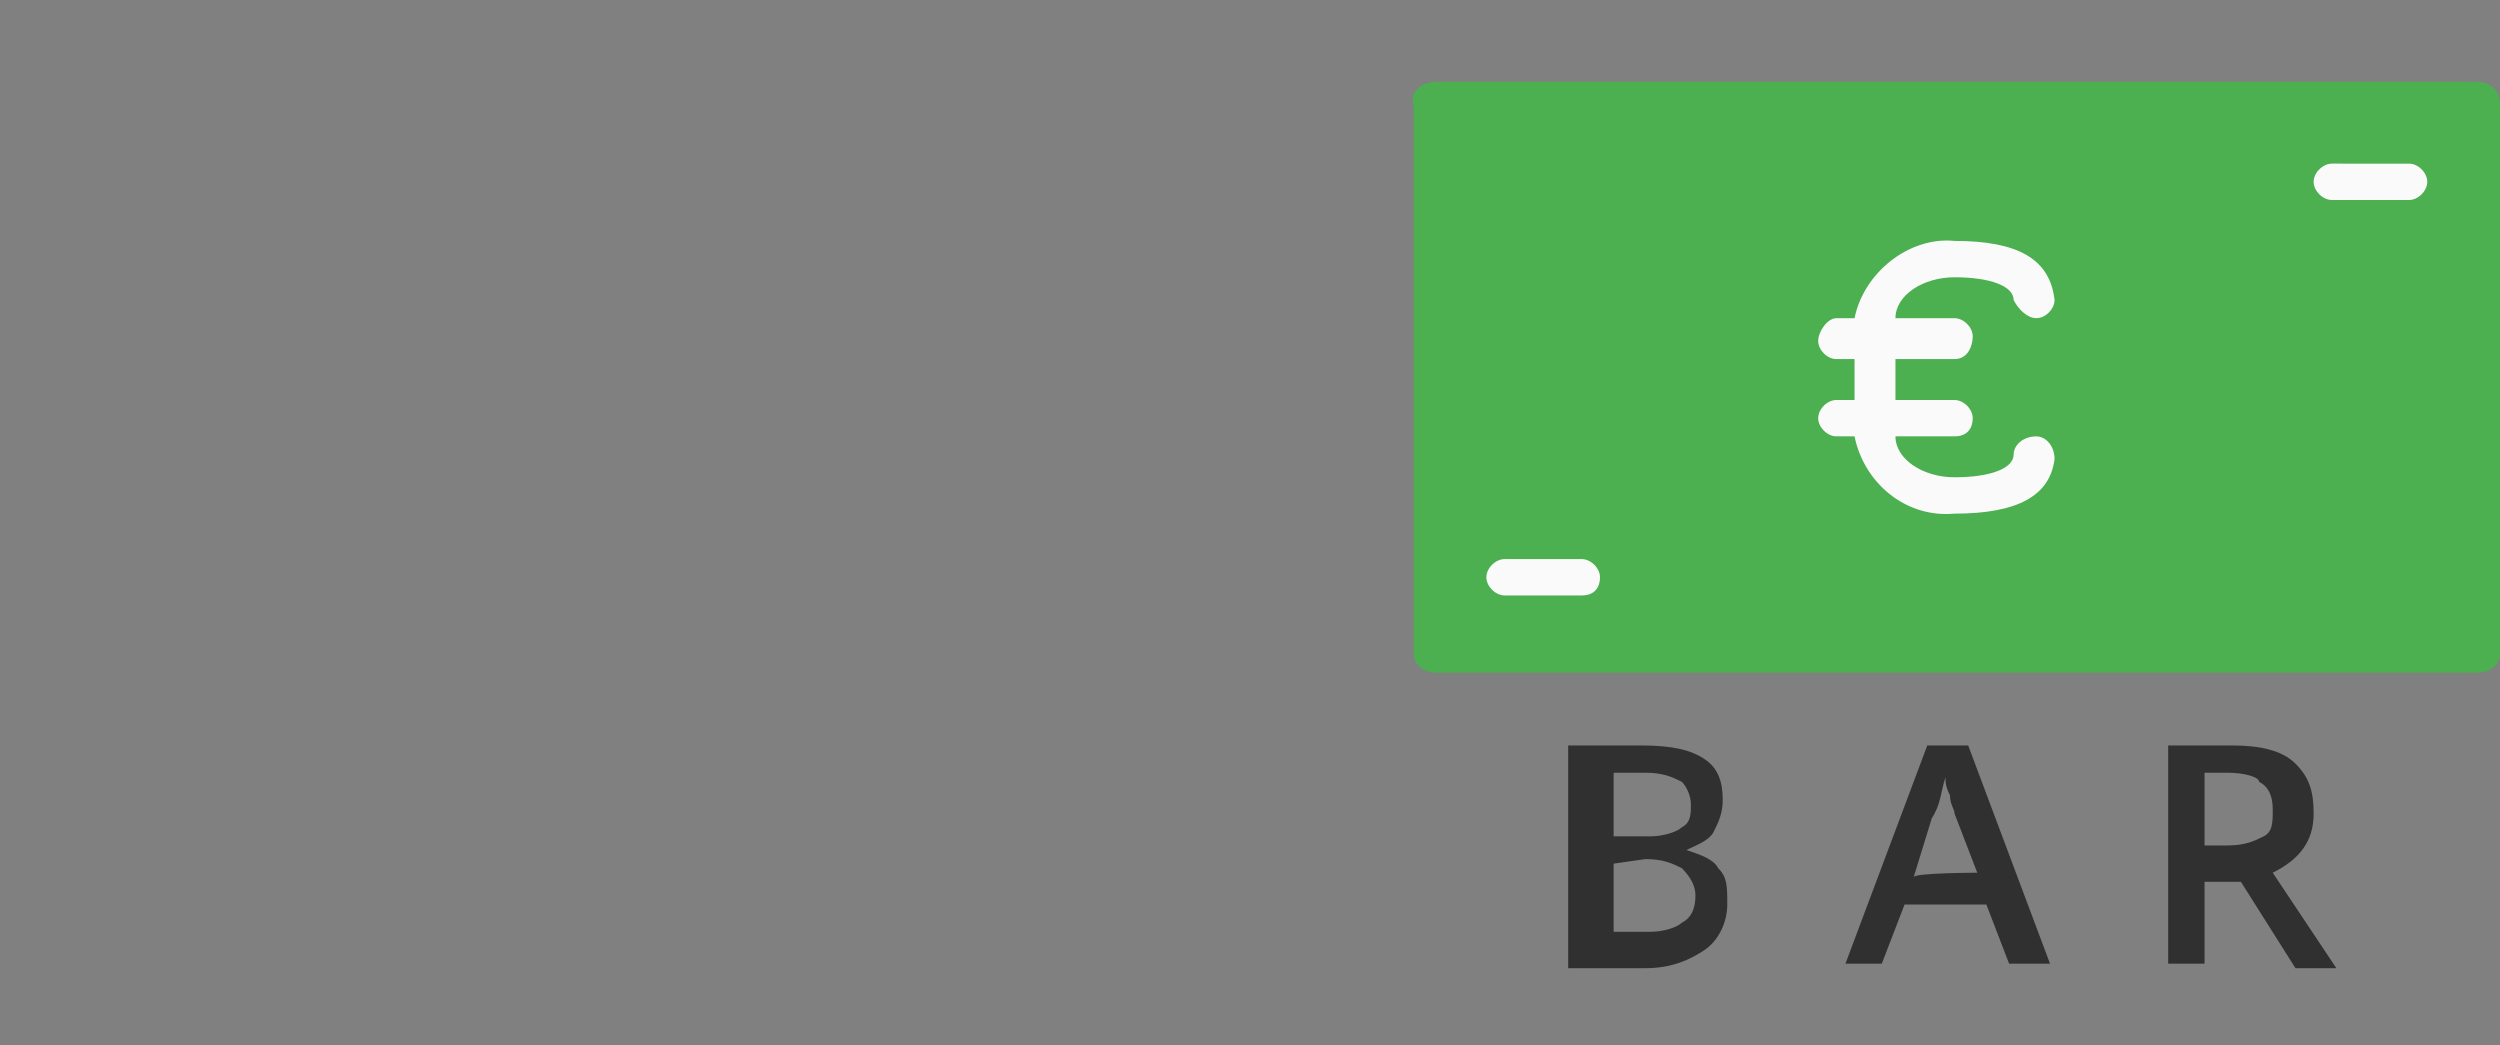 <?xml version="1.0" encoding="utf-8"?>
<!-- Generator: Adobe Illustrator 23.0.6, SVG Export Plug-In . SVG Version: 6.00 Build 0)  -->
<svg version="1.0" id="Ebene_1" xmlns="http://www.w3.org/2000/svg" xmlns:xlink="http://www.w3.org/1999/xlink" x="0px" y="0px"
	 viewBox="0 0 55 23" style="enable-background:new 0 0 55 23;" xml:space="preserve">
<rect x="0" y="0" width="55" height="23" fill="#808080" stroke="none"/>
<style type="text/css">
	.st0{fill:#303030;}
	.st1{fill:#4CAF50;}
	.st2{fill:#FAFAFA;}
</style>
<g>
	<path class="st0" d="M34.7,16.4h1.4c0.7,0,1.1,0.1,1.4,0.3c0.3,0.2,0.4,0.5,0.4,0.9c0,0.3-0.1,0.5-0.2,0.7
		c-0.1,0.2-0.4,0.3-0.6,0.4v0c0.3,0.1,0.6,0.2,0.7,0.4c0.2,0.2,0.2,0.4,0.2,0.8c0,0.4-0.2,0.8-0.5,1c-0.3,0.2-0.7,0.4-1.3,0.4h-1.7
		V16.4z M35.5,18.4h0.8c0.3,0,0.6-0.1,0.7-0.2c0.2-0.1,0.2-0.3,0.2-0.5c0-0.2-0.1-0.4-0.2-0.5c-0.2-0.1-0.4-0.2-0.8-0.2h-0.7V18.4z
		 M35.5,19v1.5h0.8c0.3,0,0.6-0.1,0.7-0.2c0.2-0.1,0.3-0.3,0.3-0.6c0-0.2-0.1-0.4-0.3-0.6c-0.2-0.1-0.4-0.2-0.8-0.2L35.5,19L35.5,19
		z"/>
	<path class="st0" d="M44.2,21.2l-0.5-1.3h-1.8l-0.5,1.3h-0.8l1.8-4.8h0.9l1.8,4.8H44.2z M43.5,19.2l-0.5-1.3c0-0.1-0.1-0.2-0.1-0.4
		c-0.1-0.2-0.1-0.3-0.1-0.4c-0.1,0.3-0.1,0.6-0.3,0.9l-0.4,1.3C42.1,19.2,43.5,19.2,43.5,19.2z"/>
	<path class="st0" d="M48.5,19.3v1.9h-0.8v-4.8h1.4c0.6,0,1.1,0.1,1.4,0.4s0.4,0.6,0.4,1.1c0,0.6-0.3,1-0.9,1.3l1.4,2.1h-0.9
		l-1.2-1.9H48.5z M48.5,18.6h0.5c0.4,0,0.6-0.1,0.8-0.2c0.2-0.1,0.2-0.3,0.2-0.6c0-0.3-0.1-0.5-0.3-0.6C49.7,17.1,49.4,17,49,17
		h-0.5L48.5,18.6L48.5,18.6z"/>
</g>
<path class="st1" d="M31.6,1.8h22.9C54.8,1.8,55,2,55,2.3v12.1c0,0.2-0.2,0.4-0.5,0.4H31.6c-0.3,0-0.5-0.2-0.5-0.4V2.3
	C31,2,31.3,1.8,31.6,1.8z"/>
<g>
	<path class="st2" d="M43,11.3c-1.1,0.1-2-0.7-2.2-1.7V7C41,6,42,5.2,43,5.3c1.4,0,2.1,0.4,2.2,1.3C45.2,6.8,45,7,44.8,7
		c-0.2,0-0.4-0.2-0.5-0.4c0-0.3-0.5-0.5-1.3-0.5c-0.7,0-1.3,0.4-1.3,0.9v2.6c0,0.5,0.6,0.9,1.3,0.9c0.8,0,1.3-0.2,1.3-0.5
		c0-0.2,0.2-0.4,0.5-0.4c0.2,0,0.4,0.2,0.4,0.5C45.1,10.9,44.4,11.3,43,11.3z"/>
	<path class="st2" d="M43,7.9h-2.6c-0.2,0-0.4-0.2-0.4-0.4S40.2,7,40.4,7H43c0.2,0,0.4,0.2,0.4,0.4S43.3,7.9,43,7.9z"/>
	<path class="st2" d="M43,9.6h-2.6c-0.2,0-0.4-0.2-0.4-0.4s0.2-0.4,0.4-0.4H43c0.2,0,0.4,0.2,0.4,0.4S43.3,9.6,43,9.6z"/>
	<path class="st2" d="M53,4.4h-1.7c-0.2,0-0.4-0.2-0.4-0.4s0.2-0.4,0.4-0.4H53c0.2,0,0.4,0.2,0.4,0.4S53.2,4.4,53,4.4z"/>
	<path class="st2" d="M34.8,13.1h-1.7c-0.2,0-0.4-0.2-0.4-0.4s0.2-0.4,0.4-0.4h1.7c0.2,0,0.4,0.2,0.4,0.4S35.1,13.1,34.8,13.1z"/>
</g>
</svg>
